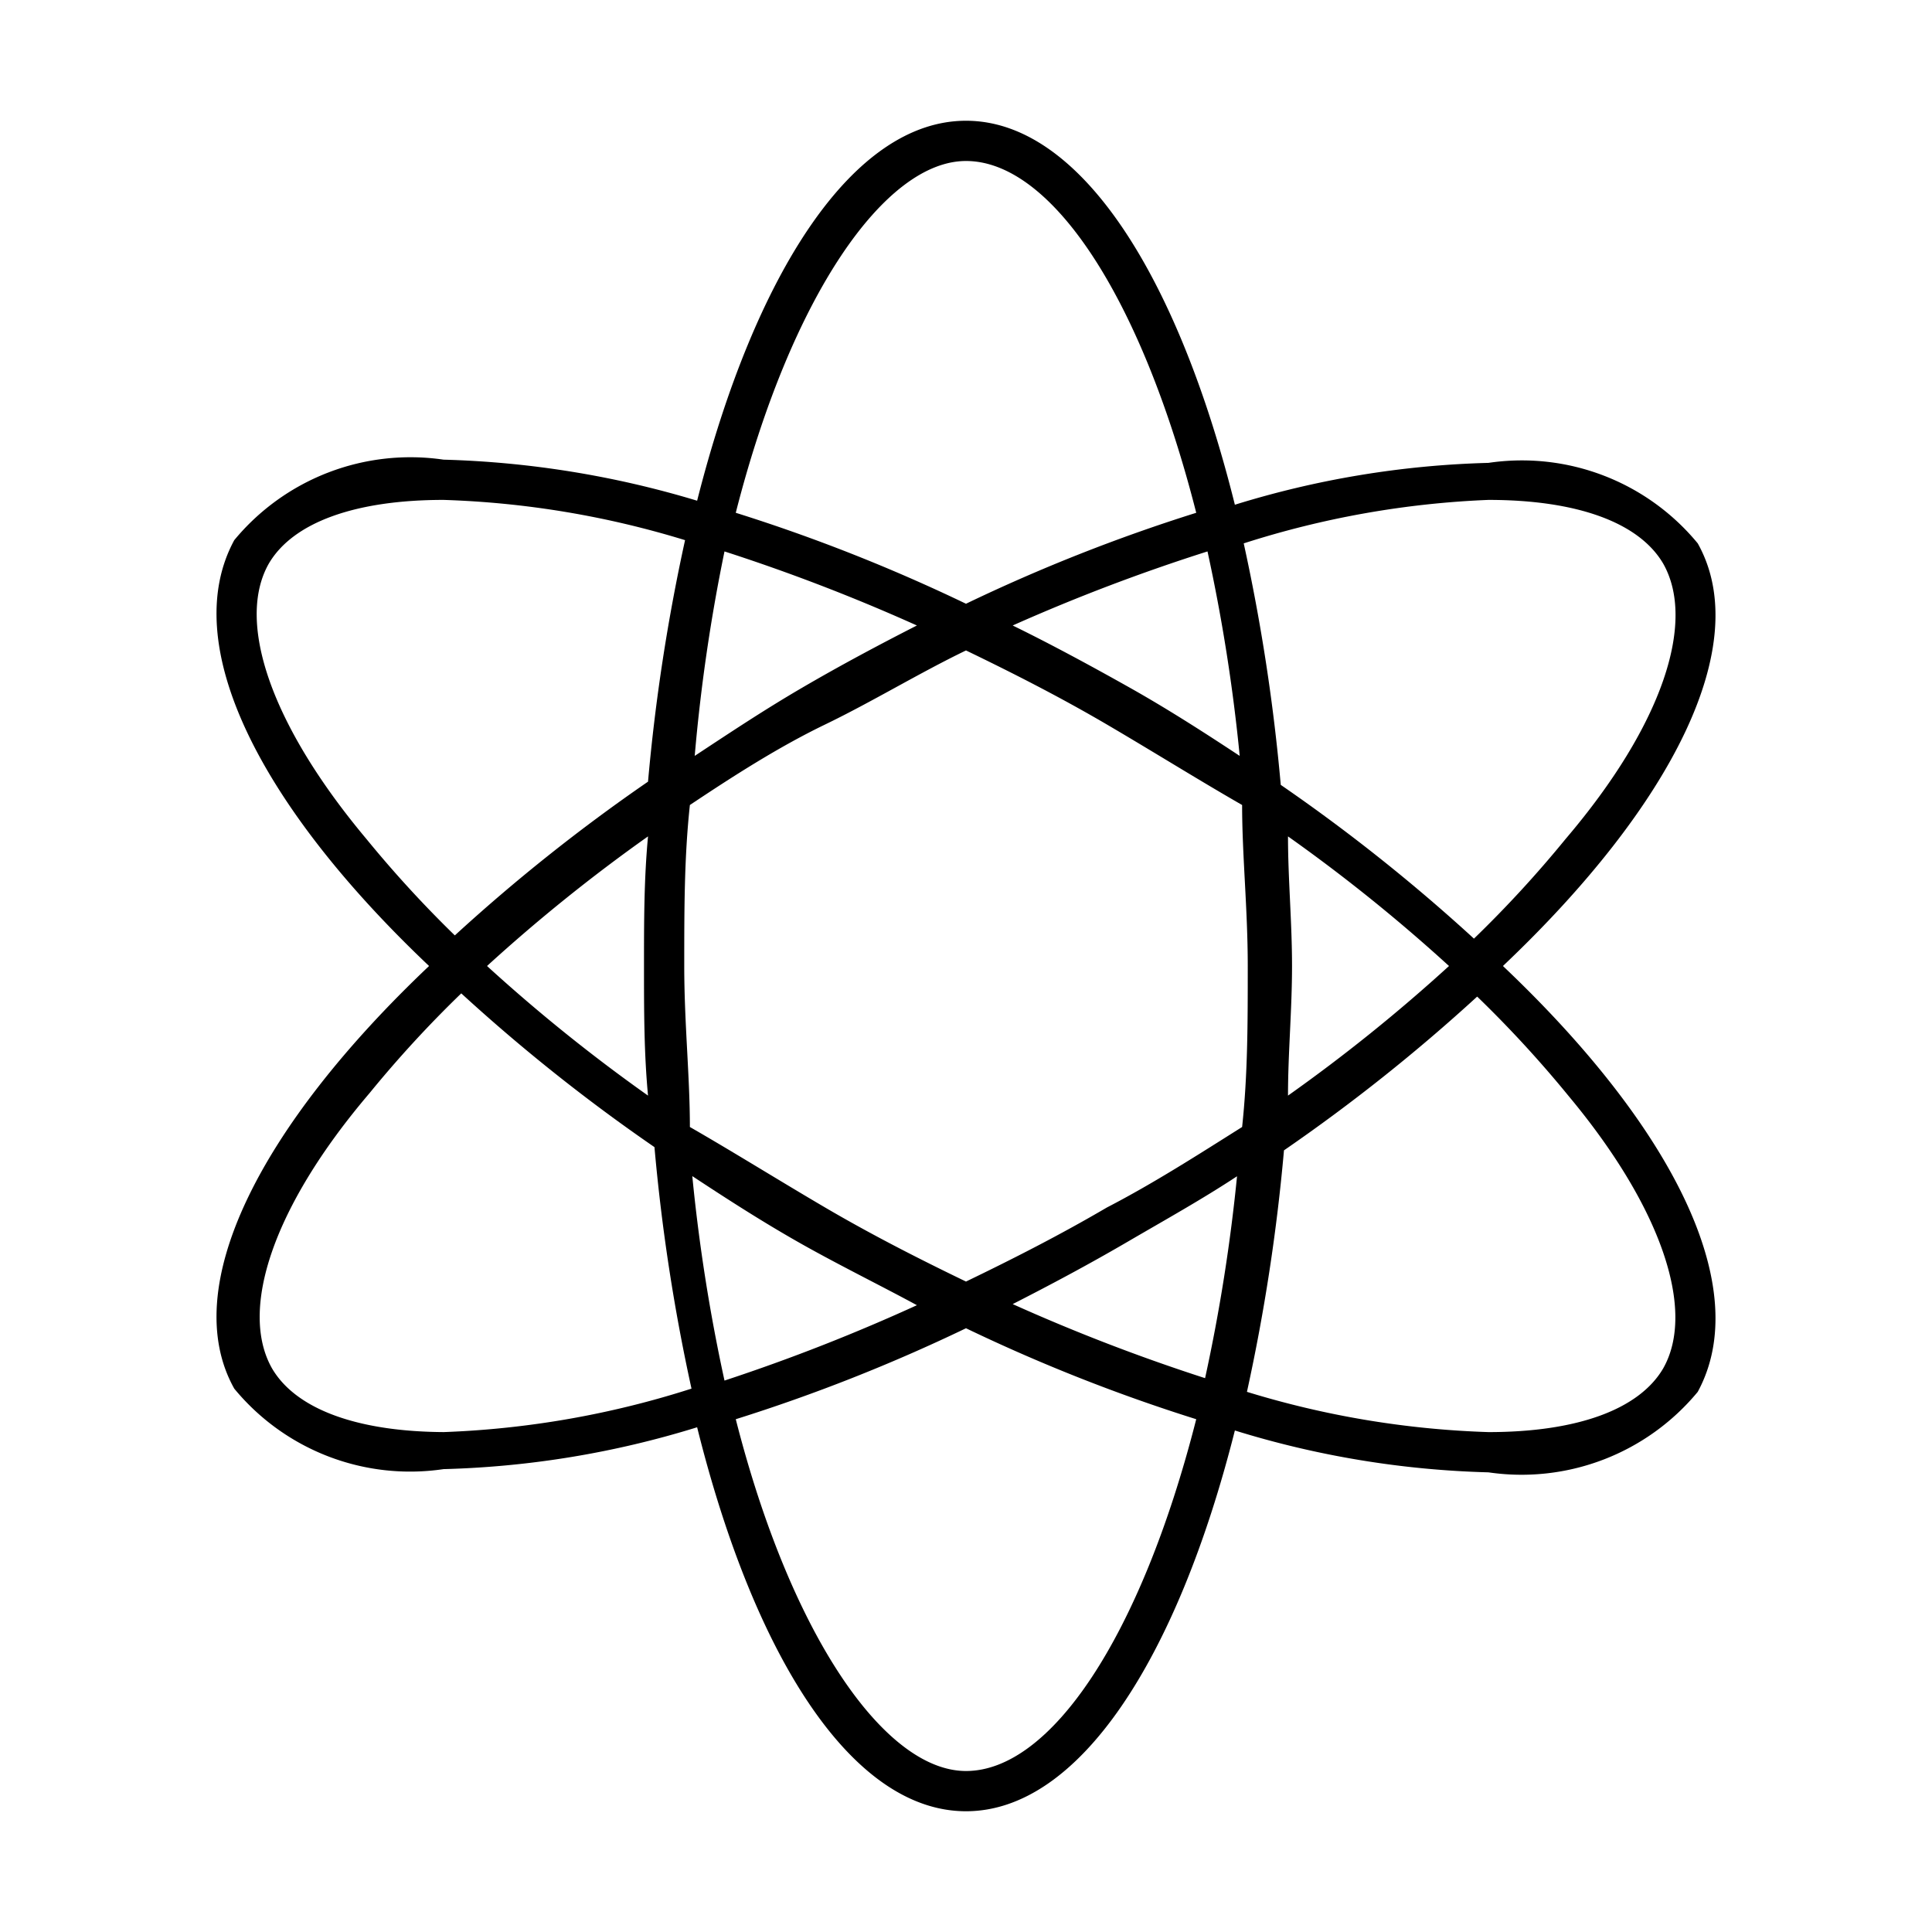 <svg id="Hot_2" data-name="Hot 2" xmlns="http://www.w3.org/2000/svg" viewBox="0 0 24 24"><title>iconoteka_atheism_l_a</title><path d="M18.67,12c2.11-2,3.12-4,2.42-5.25a2.83,2.83,0,0,0-2.6-1,11.65,11.65,0,0,0-3.15.52C14.62,3.38,13.4,1.5,12,1.5S9.38,3.38,8.66,6.22a12,12,0,0,0-3.15-.51,2.84,2.84,0,0,0-2.6,1C2.21,8,3.22,10,5.33,12c-2.11,2-3.12,4-2.42,5.25a2.83,2.83,0,0,0,2.6,1,11.65,11.65,0,0,0,3.15-.52C9.38,20.62,10.6,22.5,12,22.5s2.62-1.88,3.34-4.73a11.65,11.65,0,0,0,3.15.52,2.84,2.84,0,0,0,2.6-1C21.79,16,20.78,14,18.67,12Zm-.18-5.79c1.1,0,1.87.28,2.17.79.41.72,0,2-1.21,3.42a14.28,14.28,0,0,1-1.14,1.24,22.12,22.12,0,0,0-2.4-1.91,23.74,23.74,0,0,0-.46-3A11.43,11.43,0,0,1,18.49,6.21ZM13.75,15c-.58.34-1.17.64-1.75.92-.58-.28-1.17-.58-1.75-.92s-1.14-.69-1.68-1c0-.63-.07-1.29-.07-2s0-1.35.07-2c.54-.36,1.1-.72,1.68-1s1.17-.64,1.75-.92c.58.28,1.17.58,1.75.92s1.14.69,1.68,1c0,.63.07,1.29.07,2s0,1.35-.07,2C14.89,14.34,14.33,14.7,13.75,15Zm1.62-.42a21.85,21.85,0,0,1-.4,2.54,23.25,23.25,0,0,1-2.39-.92c.47-.24.94-.49,1.42-.77S14.93,14.9,15.37,14.61Zm-3.95,1.62A23.25,23.25,0,0,1,9,17.15a21.85,21.85,0,0,1-.4-2.54c.44.29.89.58,1.37.85S11,16,11.42,16.23ZM8.05,13.61a20.79,20.79,0,0,1-2-1.61,20.79,20.79,0,0,1,2-1.61C8,10.92,8,11.45,8,12S8,13.08,8.05,13.61Zm.58-4.22A21.85,21.85,0,0,1,9,6.85a23.25,23.25,0,0,1,2.39.92c-.47.24-.94.49-1.42.77S9.07,9.1,8.63,9.39Zm3.95-1.62A23.25,23.25,0,0,1,15,6.85a21.85,21.85,0,0,1,.4,2.54c-.44-.29-.89-.58-1.37-.85S13.05,8,12.58,7.77ZM16,10.39a20.79,20.79,0,0,1,2,1.61,20.79,20.79,0,0,1-2,1.61c0-.53.05-1.06.05-1.61S16,10.92,16,10.39ZM12,2c1.05,0,2.17,1.66,2.86,4.37A21.4,21.4,0,0,0,12,7.5,21.4,21.4,0,0,0,9.14,6.37C9.83,3.66,11,2,12,2ZM4.55,10.42C3.36,9,2.93,7.72,3.34,7c.3-.51,1.07-.79,2.17-.79a11.43,11.43,0,0,1,3,.5,23.74,23.74,0,0,0-.46,3,22.12,22.12,0,0,0-2.4,1.91A14.28,14.28,0,0,1,4.55,10.42Zm1,7.37c-1.1,0-1.87-.28-2.17-.79-.41-.72,0-2,1.21-3.42a14.28,14.28,0,0,1,1.14-1.24,22.12,22.12,0,0,0,2.4,1.91,23.74,23.74,0,0,0,.46,3A11.43,11.43,0,0,1,5.51,17.79ZM12,22C11,22,9.83,20.34,9.14,17.63A21.4,21.4,0,0,0,12,16.5a21.4,21.4,0,0,0,2.86,1.13C14.17,20.34,13.05,22,12,22Zm8.66-5c-.3.51-1.07.79-2.17.79a11.43,11.43,0,0,1-3-.5,23.74,23.74,0,0,0,.46-3,22.12,22.12,0,0,0,2.4-1.91,14.28,14.28,0,0,1,1.14,1.24C20.64,15,21.07,16.28,20.66,17Z"/></svg>